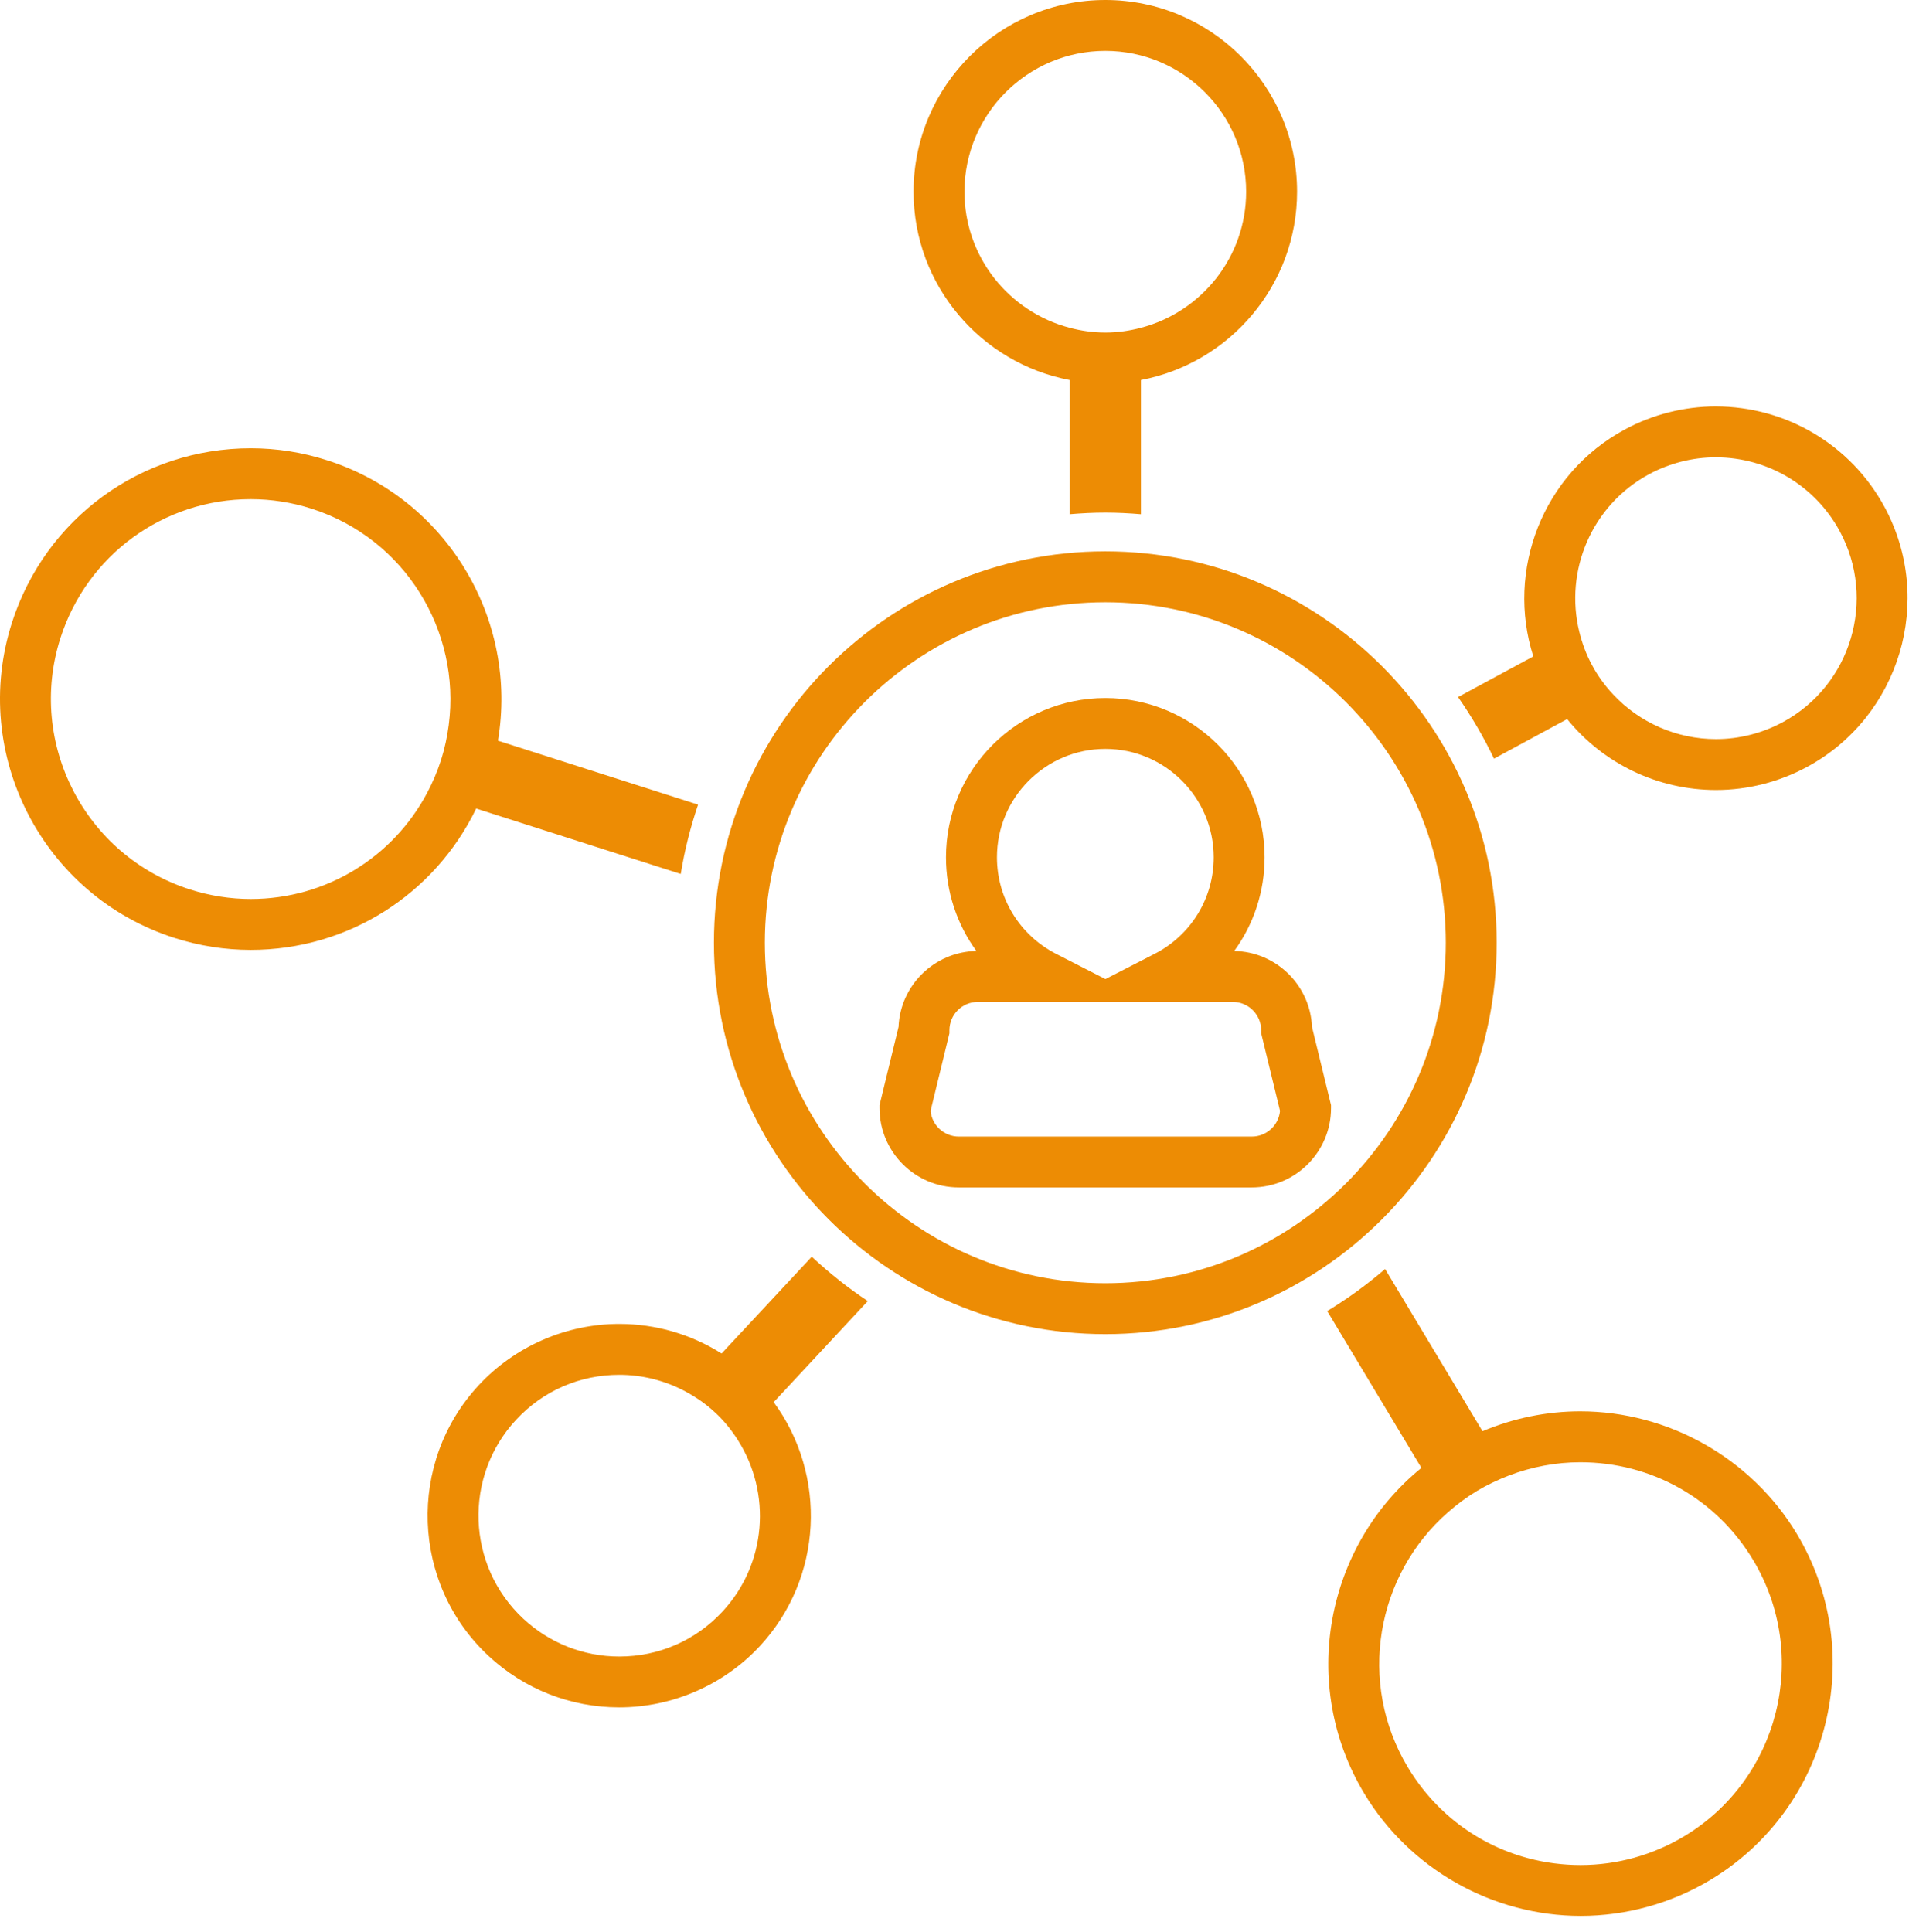 <?xml version="1.0" encoding="UTF-8"?>
<svg width="83px" height="84px" viewBox="0 0 83 84" version="1.1" xmlns="http://www.w3.org/2000/svg" xmlns:xlink="http://www.w3.org/1999/xlink">
    <!-- Generator: Sketch 49.3 (51167) - http://www.bohemiancoding.com/sketch -->
    <title>Page 1</title>
    <desc>Created with Sketch.</desc>
    <defs></defs>
    <g id="Landing-page" stroke="none" stroke-width="1" fill="none" fill-rule="evenodd">
        <g id="Desktop-HD" transform="translate(-1009, -925)" fill="#ED8C04">
            <g id="Page-1" transform="translate(1009, 925)">
                <path d="M48.058,55.79 C39.896,55.79 33.254,49.149 33.254,40.987 C33.254,32.825 39.896,26.184 48.058,26.184 C56.22,26.184 62.861,32.825 62.861,40.987 C62.861,49.149 56.22,55.79 48.058,55.79 M65.073,40.987 C65.073,31.603 57.439,23.971 48.057,23.971 C38.673,23.971 31.04,31.602 31.04,40.987 C31.04,50.37 38.673,58.003 48.057,58.003 C57.44,58.003 65.073,50.37 65.073,40.987" id="Fill-1"></path>
                <path d="M54.426,49.413 L41.688,49.413 C41.045,49.413 40.517,48.919 40.461,48.294 L41.28,44.923 L41.28,44.792 C41.28,44.112 41.832,43.56 42.512,43.56 L53.601,43.56 C54.28,43.56 54.833,44.113 54.833,44.792 L54.833,44.923 L55.652,48.294 C55.598,48.919 55.069,49.413 54.426,49.413 M48.058,32.559 C50.655,32.559 52.77,34.676 52.77,37.274 C52.77,39.047 51.787,40.657 50.202,41.469 L48.061,42.567 L45.915,41.469 C44.33,40.656 43.346,39.049 43.346,37.274 C43.345,34.676 45.459,32.559 48.058,32.559 M53.661,41.346 C54.506,40.188 54.982,38.772 54.982,37.274 C54.982,33.454 51.876,30.348 48.057,30.348 C44.238,30.348 41.13,33.453 41.13,37.274 C41.13,38.772 41.607,40.188 42.451,41.346 C40.628,41.379 39.144,42.834 39.068,44.645 L38.241,48.047 L38.241,48.18 C38.241,50.078 39.787,51.625 41.686,51.625 L54.424,51.625 C56.325,51.625 57.871,50.078 57.871,48.18 L57.871,48.047 L57.043,44.645 C56.968,42.835 55.486,41.378 53.661,41.346" id="Fill-3"></path>
                <path d="M77.515,31.395 C76.622,31.877 75.619,32.133 74.611,32.133 C72.886,32.133 71.273,31.41 70.131,30.186 C69.779,29.809 69.47,29.387 69.219,28.918 C68.963,28.447 68.785,27.955 68.663,27.459 C68.018,24.82 69.194,21.973 71.692,20.621 C72.585,20.139 73.589,19.883 74.597,19.883 C76.851,19.883 78.918,21.113 79.99,23.096 C81.595,26.069 80.486,29.79 77.515,31.395 M81.938,22.044 C80.479,19.347 77.666,17.671 74.597,17.671 C73.224,17.671 71.854,18.019 70.64,18.675 C67.062,20.611 65.472,24.798 66.665,28.538 L63.394,30.306 C63.984,31.152 64.507,32.044 64.956,32.984 L68.137,31.263 C69.704,33.195 72.068,34.347 74.611,34.347 C75.984,34.347 77.353,33.999 78.568,33.343 C82.611,31.157 84.122,26.09 81.938,22.044" id="Fill-5"></path>
                <path d="M73.225,79.835 C71.862,80.653 70.307,81.085 68.726,81.085 C65.619,81.085 62.81,79.497 61.213,76.839 C58.999,73.151 59.829,68.482 62.957,65.747 C63.343,65.409 63.756,65.098 64.21,64.823 C64.658,64.556 65.129,64.333 65.611,64.147 C66.598,63.773 67.647,63.573 68.707,63.573 C71.815,63.573 74.624,65.161 76.222,67.821 C78.708,71.96 77.364,77.349 73.225,79.835 M68.707,61.36 C67.245,61.36 65.799,61.659 64.456,62.224 L60.222,55.172 C59.436,55.849 58.595,56.461 57.705,57 L61.801,63.818 C57.632,67.203 56.472,73.24 59.315,77.975 C61.287,81.257 64.891,83.296 68.726,83.296 C70.707,83.296 72.659,82.755 74.364,81.732 C79.549,78.617 81.233,71.863 78.121,66.682 C76.148,63.399 72.54,61.36 68.707,61.36" id="Fill-7"></path>
                <path d="M10.904,39.085 C10.008,39.085 9.118,38.944 8.257,38.669 C3.694,37.21 1.168,32.31 2.626,27.745 C3.783,24.132 7.107,21.702 10.902,21.702 C11.796,21.702 12.687,21.841 13.548,22.116 C17.607,23.415 20.045,27.434 19.51,31.518 C19.444,32.026 19.338,32.534 19.177,33.039 C19.017,33.541 18.811,34.016 18.572,34.471 C17.084,37.28 14.169,39.085 10.904,39.085 M20.703,35.153 L29.598,37.997 C29.766,36.962 30.021,35.956 30.351,34.983 L21.649,32.202 C22.539,26.944 19.445,21.679 14.22,20.011 C13.142,19.663 12.025,19.49 10.902,19.49 C6.142,19.49 1.97,22.537 0.518,27.074 C-1.311,32.799 1.858,38.947 7.582,40.777 C8.661,41.123 9.778,41.298 10.903,41.298 C15.138,41.297 18.902,38.881 20.703,35.153" id="Fill-9"></path>
                <path d="M48.058,2.212 C51.433,2.212 54.18,4.958 54.18,8.335 C54.18,11.177 52.234,13.564 49.606,14.251 C49.111,14.382 48.593,14.458 48.058,14.458 C47.521,14.458 47.004,14.382 46.508,14.251 C43.88,13.563 41.933,11.177 41.933,8.335 C41.933,4.958 44.682,2.212 48.058,2.212 M46.508,16.522 L46.508,22.356 C47.019,22.313 47.536,22.286 48.058,22.286 C48.579,22.286 49.095,22.313 49.606,22.356 L49.606,16.522 C53.464,15.792 56.394,12.401 56.394,8.334 C56.394,3.738 52.653,0 48.058,0 C43.46,0 39.721,3.738 39.721,8.334 C39.721,12.401 42.649,15.792 46.508,16.522" id="Fill-11"></path>
                <path d="M31.406,70.071 C30.234,71.327 28.642,72.02 26.924,72.02 C25.371,72.02 23.888,71.434 22.751,70.375 C20.281,68.074 20.143,64.191 22.443,61.723 C23.615,60.465 25.208,59.772 26.925,59.772 C27.949,59.772 28.942,60.032 29.824,60.508 C30.281,60.756 30.711,61.055 31.096,61.416 C31.489,61.779 31.816,62.189 32.089,62.623 C33.543,64.917 33.341,67.991 31.406,70.071 M35.294,54.637 L31.373,58.846 C30.05,58.01 28.517,57.559 26.925,57.559 C24.619,57.559 22.396,58.528 20.825,60.213 C17.692,63.576 17.879,68.861 21.241,71.994 C22.791,73.437 24.807,74.23 26.923,74.23 C29.229,74.23 31.453,73.263 33.025,71.578 C35.796,68.601 35.964,64.123 33.638,60.961 L37.73,56.566 C36.865,55.993 36.051,55.344 35.294,54.637" id="Fill-13"></path>
            </g>
        </g>
    </g>
</svg>